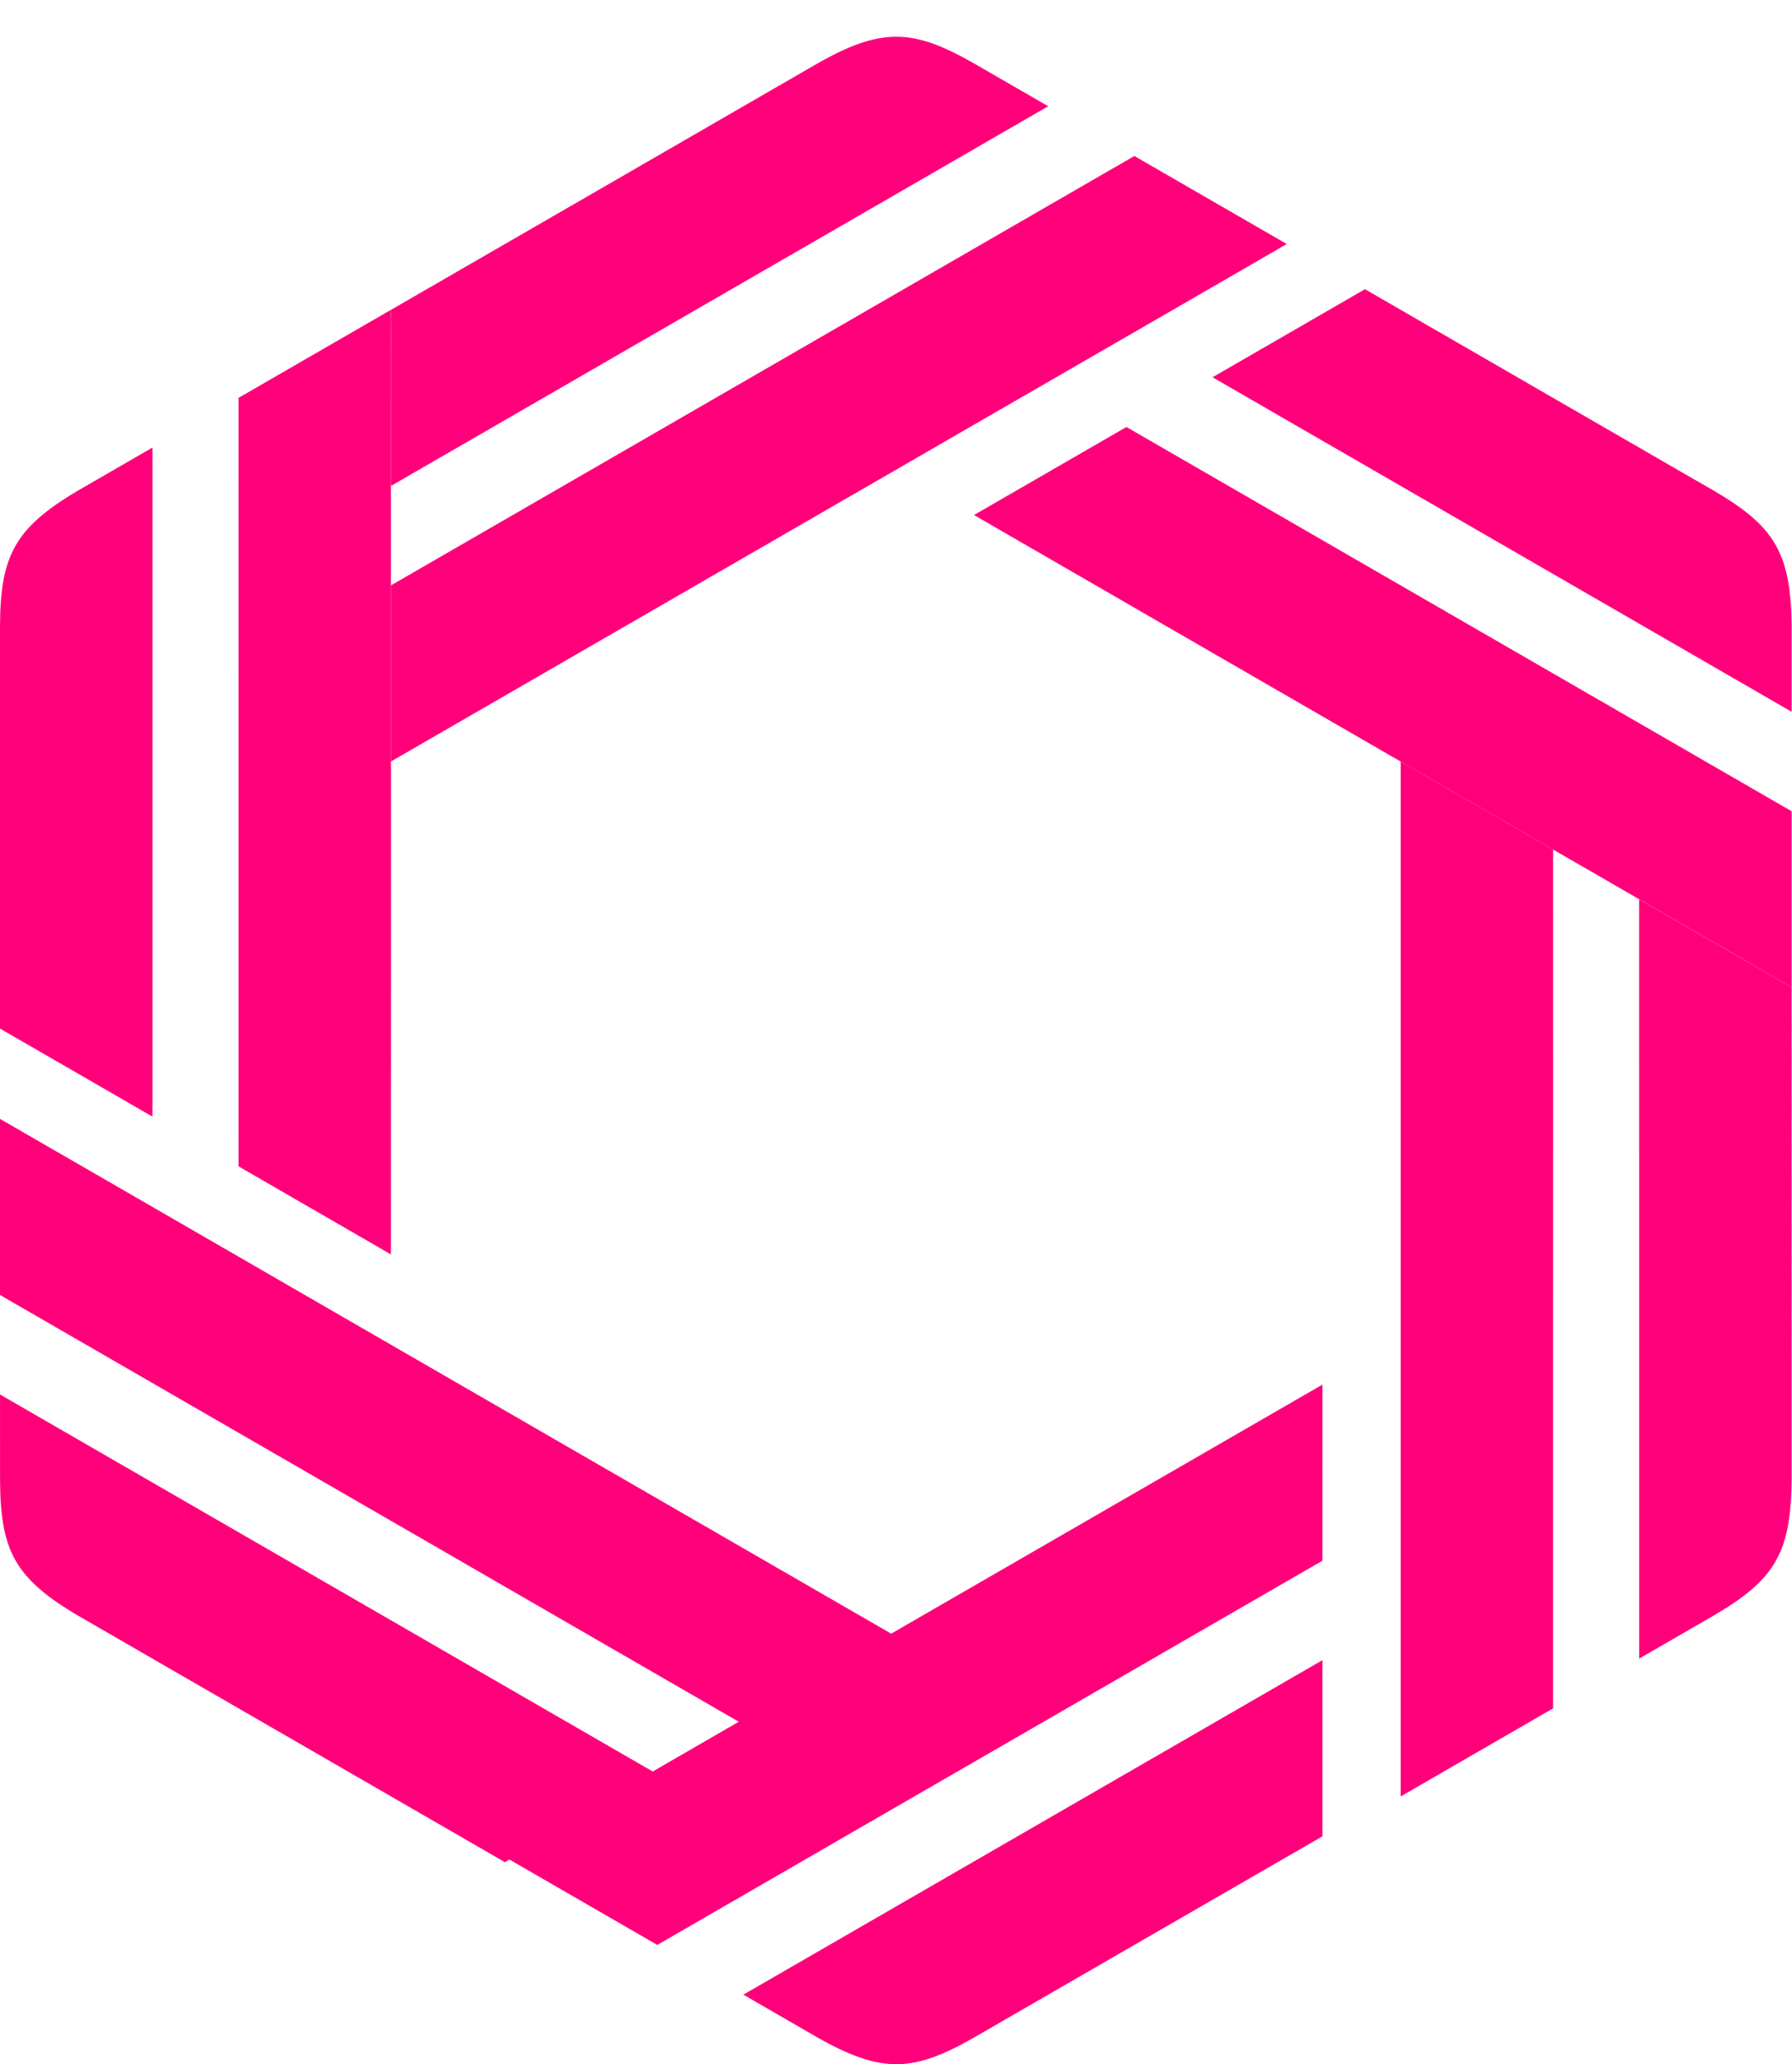 <?xml version="1.0" encoding="UTF-8" standalone="no"?>
<!DOCTYPE svg PUBLIC "-//W3C//DTD SVG 1.1//EN" "http://www.w3.org/Graphics/SVG/1.1/DTD/svg11.dtd">
<svg width="100%" height="100%" viewBox="0 0 522 601" version="1.1" xmlns="http://www.w3.org/2000/svg" xmlns:xlink="http://www.w3.org/1999/xlink" xml:space="preserve" style="fill-rule:evenodd;clip-rule:evenodd;stroke-linejoin:round;stroke-miterlimit:2;">
    <g transform="matrix(1,0,0,1,-8,8)">
        <g transform="matrix(2.337,0,0,2.337,-383.577,19.799)">
            <path d="M240.23,214.467L249.482,209.128L222.332,193.453L222.331,193.454L186.555,172.799L167.558,161.831L167.562,172.516C167.608,181.192 169.331,184.707 177.3,189.394L190.12,196.796L190.597,197.068L192.257,198.027L193.089,198.507L193.92,198.989L194.752,199.466L195.587,199.949L196.414,200.427L197.245,200.907L198.077,201.389L198.906,201.866L199.741,202.346L200.568,202.826L201.402,203.307L202.233,203.784L203.059,204.264L203.897,204.745L204.723,205.224L205.556,205.703L206.389,206.184L207.217,206.664L208.051,207.145L208.877,207.625L209.71,208.103L210.543,208.585L211.372,209.063L212.201,209.541L213.031,210.023L213.863,210.501L214.696,210.982L215.531,211.462L216.357,211.941L217.188,212.423L218.017,212.9L218.849,213.38L219.681,213.86L220.513,214.341L221.348,214.823L222.171,215.3L223.004,215.779L223.838,216.26L224.668,216.739L225.499,217.217L226.326,217.699L227.157,218.177L227.993,218.657L228.826,219.136L229.653,219.618L230.482,220.098L240.231,214.47L240.23,214.467ZM186.555,160.406L227.699,184.16L227.697,184.161L260.213,202.934L269.467,197.594L270.356,197.08L279.217,191.964L279.213,191.963L239.464,169.017L227.496,162.105L216.285,155.632L206.538,150.005L203.132,148.036L179.111,134.165L167.556,127.498L167.551,127.504L167.554,149.433L186.555,160.406Z" style="fill:rgb(255,0,122);"/>
        </g>
        <g transform="matrix(2.337,0,0,2.337,-383.577,18.251)">
            <path d="M332.397,217.532L292.603,240.503L289.133,242.509C281.48,246.901 277.584,247.198 269.466,242.608L260.211,237.265L279.214,226.294L332.39,195.593L332.392,206.279L332.391,206.276L332.397,217.532ZM249.483,231.069L240.233,225.73L230.485,220.102L230.479,220.101L233.424,218.403L249.573,209.085L249.976,208.849L259.722,203.216L269.467,197.594L279.217,191.964L280.641,191.133L329.769,162.776L332.393,161.267L332.391,172.513L332.395,172.517L332.392,183.201L268.481,220.097L268.486,220.097L249.483,231.069Z" style="fill:rgb(255,0,122);"/>
        </g>
        <g transform="matrix(2.337,0,0,2.337,-383.577,19.799)">
            <path d="M381.119,105.482L371.867,100.14L371.868,131.488L371.871,131.487L371.872,172.801L371.871,194.736L381.123,189.393C388.613,185.012 390.793,181.762 390.869,172.52L390.87,157.713L390.868,157.164L390.867,155.248L390.869,154.283L390.869,153.324L390.866,152.367L390.867,151.406L390.868,150.451L390.869,149.488L390.87,148.526L390.869,147.571L390.865,146.606L390.867,145.653L390.868,144.687L390.865,143.73L390.868,142.772L390.867,141.807L390.869,140.854L390.865,139.892L390.865,138.932L390.867,137.976L390.868,137.008L390.868,136.055L390.869,135.098L390.867,134.136L390.866,133.177L390.867,132.216L390.869,131.255L390.866,130.299L390.868,129.34L390.865,128.379L390.868,127.419L390.87,126.458L390.868,125.5L390.868,124.544L390.866,123.579L390.869,122.621L390.867,121.659L390.869,120.704L390.869,119.747L390.867,118.782L390.866,117.822L390.867,116.865L390.871,115.905L390.866,114.948L390.866,113.984L390.864,113.023L390.867,112.069L390.869,111.109L381.121,105.479L381.119,105.482ZM361.136,178.995L361.139,131.489L361.14,131.49L361.138,93.941L351.888,88.597L351.001,88.086L342.137,82.969L342.137,82.976L342.139,128.869L342.139,142.691L342.14,155.637L342.138,166.893L342.137,170.824L342.136,198.562L342.139,211.906L342.145,211.907L361.137,200.936L361.136,178.995Z" style="fill:rgb(255,0,122);"/>
        </g>
        <g transform="matrix(2.337,0,0,2.337,-383.577,19.799)">
            <path d="M337.689,24.133L377.481,47.109L380.955,49.108C388.581,53.542 390.788,56.767 390.872,66.092L390.872,76.779L371.872,65.809L371.871,65.807L318.692,35.103L327.947,29.762L327.946,29.764L337.689,24.133ZM390.871,89.17L390.873,99.849L390.873,111.106L390.875,111.11L387.929,109.407L371.786,100.082L371.381,99.853L361.63,94.225L351.886,88.6L342.137,82.969L340.705,82.151L291.585,53.785L288.964,52.263L298.707,46.644L298.707,46.64L307.961,41.301L390.871,89.17Z" style="fill:rgb(255,0,122);"/>
        </g>
        <g transform="matrix(2.337,0,0,2.337,-383.577,19.799)">
            <path d="M216.289,37.96L216.289,48.641L243.439,32.966L243.434,32.966L279.215,12.312L298.209,1.342L288.958,-3.997C281.42,-8.292 277.514,-8.557 269.472,-4.001L256.651,3.4L256.174,3.677L254.514,4.635L253.682,5.119L252.849,5.593L252.021,6.077L251.186,6.559L250.357,7.035L249.524,7.517L248.692,7.993L247.864,8.475L247.032,8.956L246.204,9.436L245.373,9.916L244.544,10.399L243.711,10.873L242.876,11.357L242.047,11.834L241.217,12.314L240.389,12.796L239.559,13.274L238.719,13.755L237.894,14.231L237.062,14.711L236.231,15.191L235.401,15.671L234.57,16.153L233.738,16.63L232.91,17.112L232.077,17.59L231.243,18.073L230.414,18.549L229.584,19.03L228.753,19.509L227.925,19.986L227.09,20.471L226.257,20.95L225.426,21.429L224.6,21.907L223.769,22.389L222.937,22.869L222.105,23.35L221.277,23.827L220.442,24.305L219.611,24.787L218.781,25.269L217.95,25.751L217.123,26.227L216.288,26.704L216.285,37.958L216.289,37.96ZM289.946,18.509L248.803,42.262L248.803,42.263L216.287,61.033L216.283,71.718L216.284,72.744L216.284,82.976L216.288,82.97L256.035,60.023L268.003,53.113L279.216,46.644L288.963,41.011L292.367,39.048L316.395,25.183L327.944,18.505L327.944,18.503L308.948,7.54L289.946,18.509Z" style="fill:rgb(255,0,122);"/>
        </g>
        <g transform="matrix(2.337,0,0,2.337,-383.577,19.799)">
            <path d="M167.557,116.248L167.557,70.296L167.555,66.291C167.577,57.47 169.268,53.945 177.298,49.21L186.555,43.865L186.556,65.808L186.555,119.065L186.555,127.214L177.302,121.87L177.301,121.872L167.557,116.248ZM197.288,37.671L206.536,32.331L216.284,26.704L216.287,26.699L216.283,30.097L216.281,48.742L216.284,49.21L216.286,60.464L216.286,71.717L216.284,82.976L216.292,84.625L216.286,141.351L216.281,144.379L206.539,138.753L206.536,138.755L197.289,133.409L197.287,119.063L197.289,59.612L197.288,37.671Z" style="fill:rgb(255,0,122);"/>
        </g>
    </g>
</svg>
